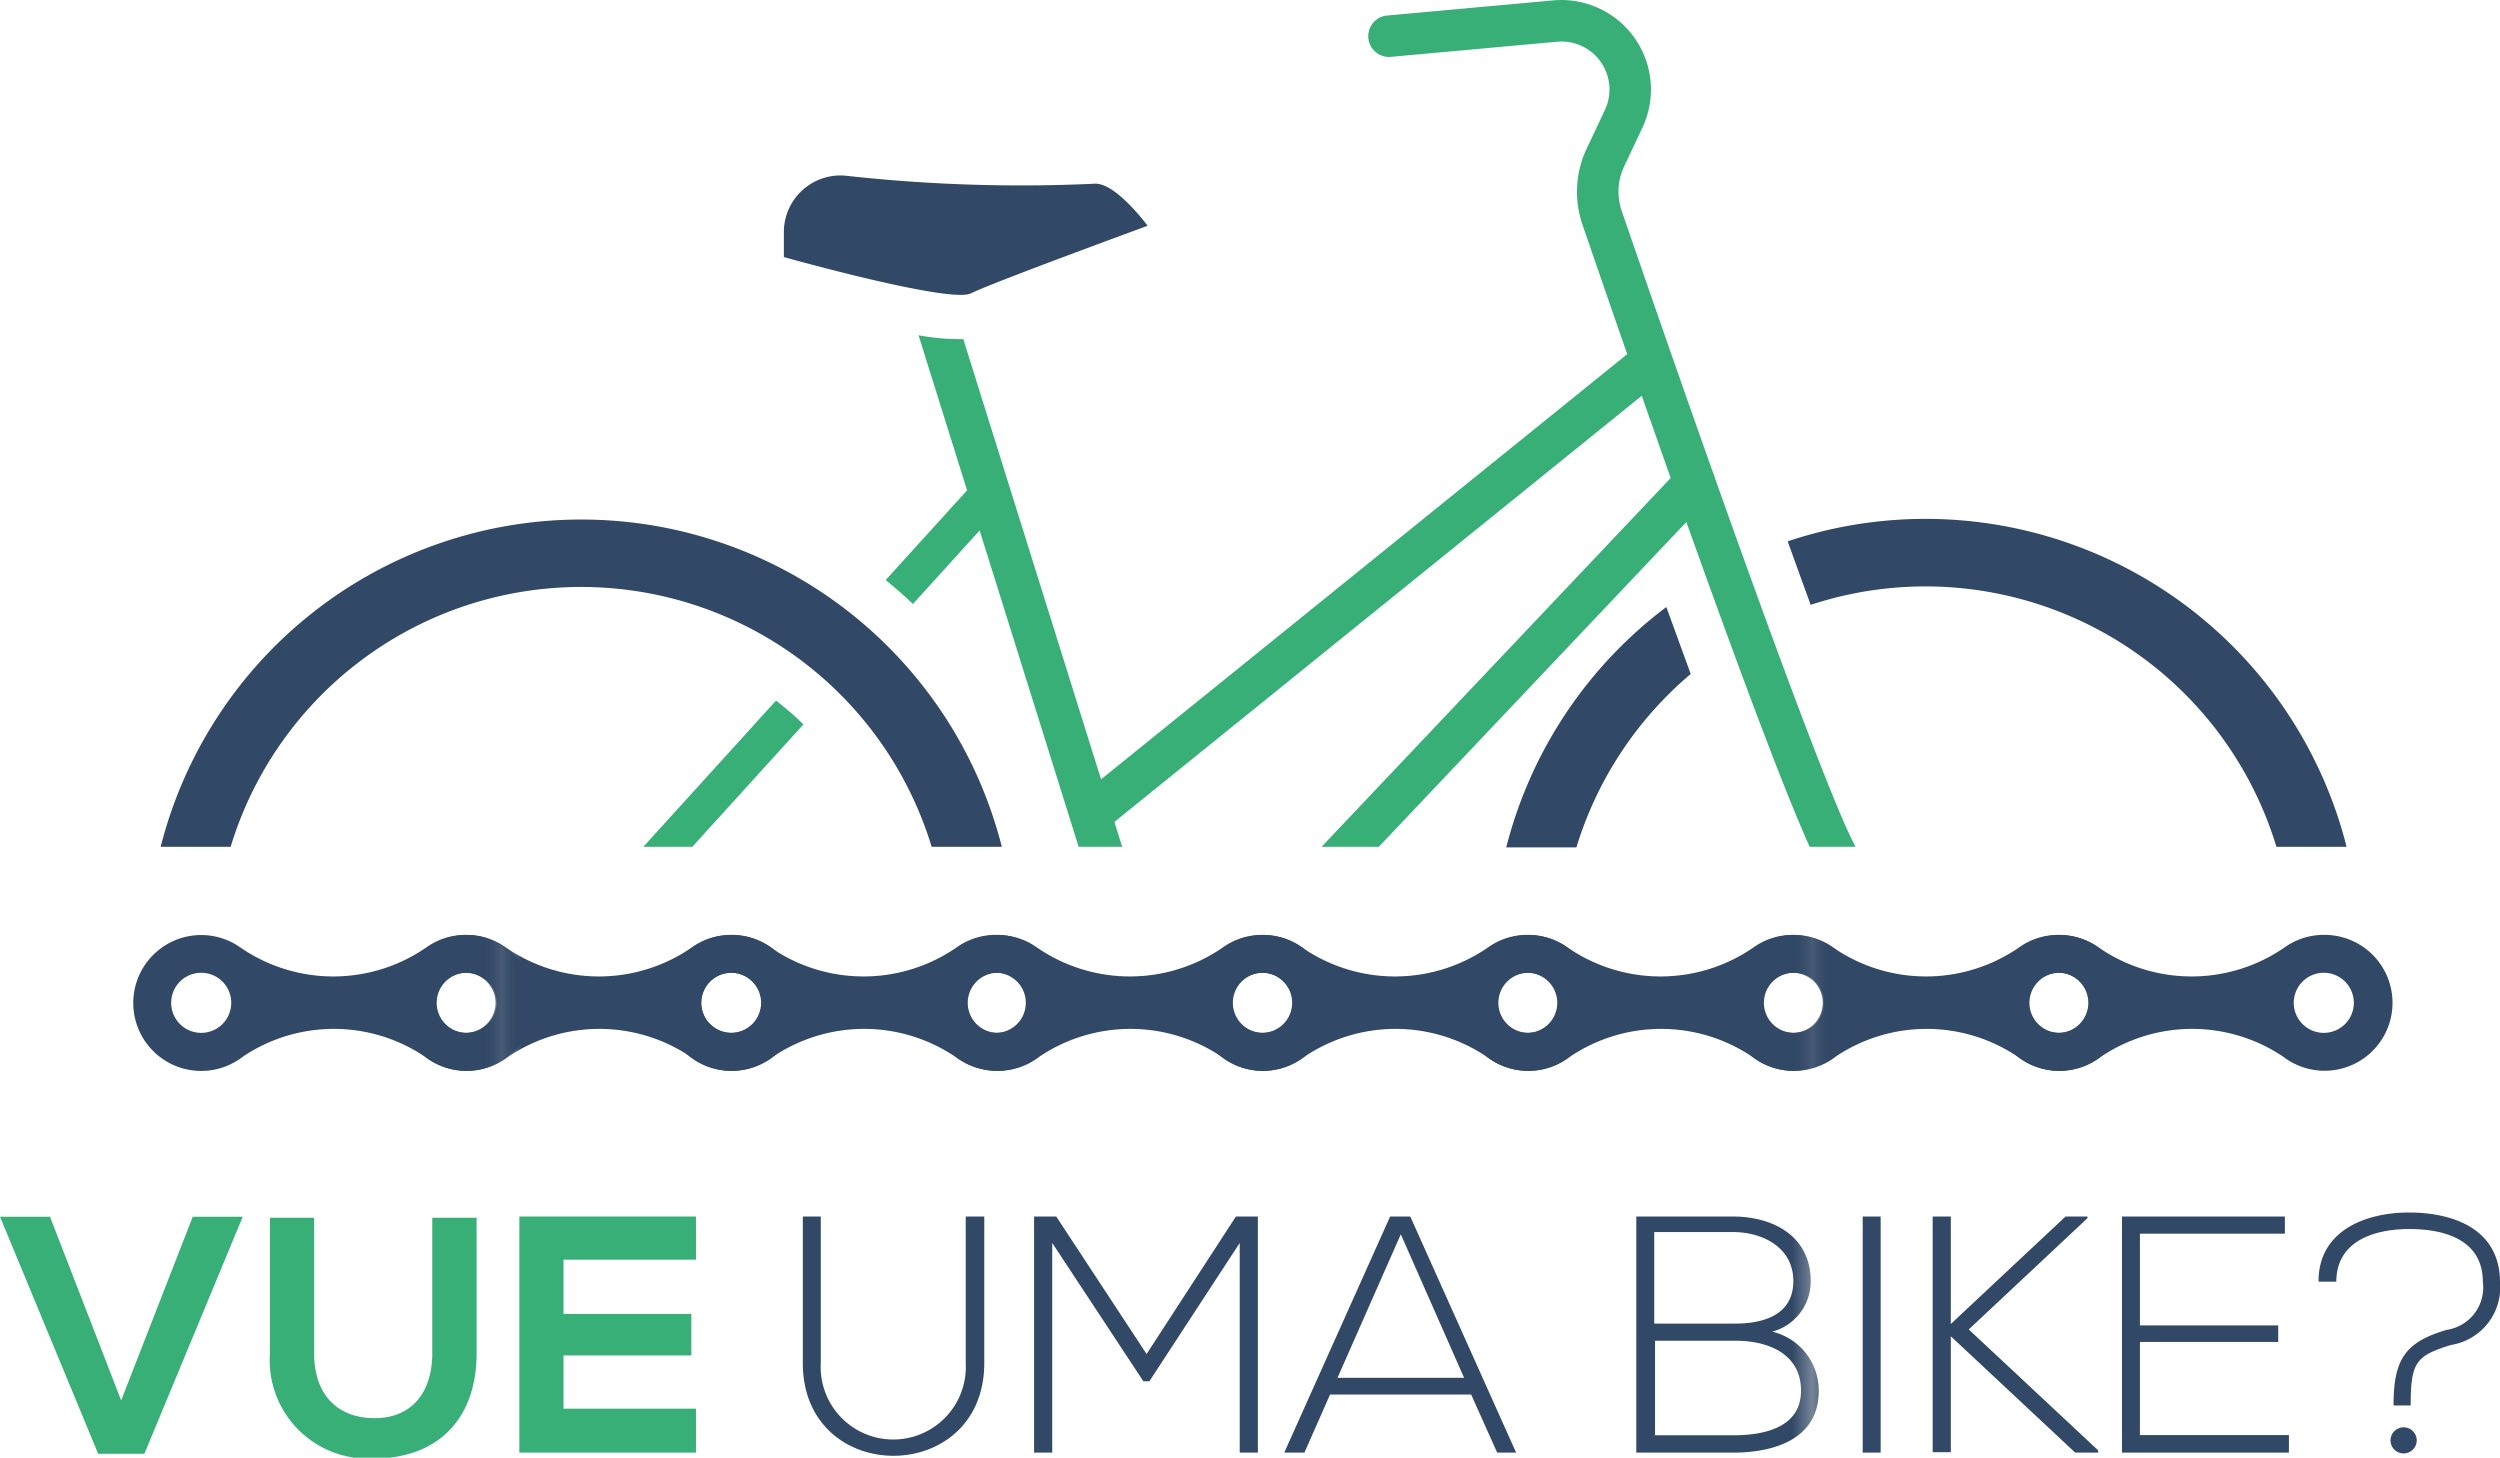 <svg id="OBJECTS" xmlns="http://www.w3.org/2000/svg" xmlns:xlink="http://www.w3.org/1999/xlink" viewBox="0 0 124 72.3"><defs><pattern id="New_Pattern_Swatch_2" data-name="New Pattern Swatch 2" width="64.67" height="64.67" patternUnits="userSpaceOnUse" viewBox="0 0 64.67 64.67"><rect width="64.67" height="64.67" style="fill:none"/><rect width="64.67" height="64.67" style="fill:#314866"/></pattern></defs><title>logo</title><path d="M176.77,231h-2.29l-4.87-11.76h2.48l3.53,9.11,3.55-9.11h2.48Z" transform="translate(-169.61 -158.89)" style="fill:#39af78"/><path d="M193.25,219.25V226c0,3.46-2.12,5.23-5.07,5.23A4.88,4.88,0,0,1,183,226v-6.71h2.19V226c0,2.11,1.2,3.23,3,3.23s2.86-1.22,2.86-3.23v-6.71h2.19Z" transform="translate(-169.61 -158.89)" style="fill:#39af78"/><path d="M204.13,230.94h-8.76V219.23h8.76v2.14h-6.57v2.69h6.34v2.06h-6.34v2.64h6.57v2.17Z" transform="translate(-169.61 -158.89)" style="fill:#39af78"/><path d="M218.43,219.23v7.27c0,6.12-9,6.14-9,0v-7.27h0.89v7.27a3.6,3.6,0,1,0,7.19,0v-7.27h0.89Z" transform="translate(-169.61 -158.89)" style="fill:url(#New_Pattern_Swatch_2)"/><path d="M231.1,220.54l-4.48,6.86h-0.3l-4.52-6.86v10.4h-0.9V219.23H222l4.48,6.82,4.43-6.82H232v11.71H231.1v-10.4Z" transform="translate(-169.61 -158.89)" style="fill:url(#New_Pattern_Swatch_2)"/><path d="M243.87,230.94l-1.29-2.88h-7l-1.27,2.88h-1l5.25-11.71h1l5.25,11.71h-1Zm-1.64-3.71-3.14-7.12-3.14,7.12h6.29Z" transform="translate(-169.61 -158.89)" style="fill:url(#New_Pattern_Swatch_2)"/><path d="M259.42,222.43a2.57,2.57,0,0,1-1.91,2.51,3,3,0,0,1,2.31,2.94c0,2.41-2.24,3.06-4.25,3.06h-4.8V219.23h4.8C257.55,219.23,259.42,220.2,259.42,222.43Zm-7.74,2.11h4c1.4,0,2.88-.43,2.88-2.11s-1.54-2.43-3-2.43h-3.9v4.53Zm0,5.54h3.9c1.47,0,3.36-.35,3.36-2.21s-1.67-2.48-3.24-2.48h-4v4.68Z" transform="translate(-169.61 -158.89)" style="fill:url(#New_Pattern_Swatch_2)"/><path d="M262,230.94V219.23h0.89v11.71H262Z" transform="translate(-169.61 -158.89)" style="fill:url(#New_Pattern_Swatch_2)"/><path d="M273.68,230.94h-1.14l-6.17-5.77v5.75h-0.9V219.23h0.9v5.33l5.69-5.33h1.09v0.08l-5.89,5.52,6.42,6v0.07Z" transform="translate(-169.61 -158.89)" style="fill:url(#New_Pattern_Swatch_2)"/><path d="M275.75,224.63h6.86v0.82h-6.86v4.62h7.39v0.87h-8.28V219.23h8.08v0.85h-7.19v4.55Z" transform="translate(-169.61 -158.89)" style="fill:url(#New_Pattern_Swatch_2)"/><path d="M284.61,222.44c0-2.54,2.38-3.41,4.48-3.41s4.5,0.75,4.52,3.43a2.9,2.9,0,0,1-2.43,3.14c-1.74.54-2,.85-2,3h-0.85c0-2.29.57-3.14,2.64-3.75a2.12,2.12,0,0,0,1.79-2.37c0-2.19-2.06-2.63-3.66-2.63s-3.6.52-3.61,2.61h-0.87Zm4.87,7.89a0.65,0.65,0,1,1-1.3,0A0.65,0.65,0,1,1,289.48,230.34Z" transform="translate(-169.61 -158.89)" style="fill:url(#New_Pattern_Swatch_2)"/><path d="M181.05,200.89a18.17,18.17,0,0,1,34.77,0h3.48a21.52,21.52,0,0,0-41.72,0h3.48Z" transform="translate(-169.61 -158.89)" style="fill:#314866"/><path d="M252.26,189l1.21,3.32a18.2,18.2,0,0,0-5.67,8.6h-3.48A21.55,21.55,0,0,1,252.26,189Z" transform="translate(-169.61 -158.89)" style="fill:#314866"/><path d="M286,200.89h-3.48a18.19,18.19,0,0,0-23.1-12q-0.54-1.48-1.14-3.15A21.54,21.54,0,0,1,286,200.89Z" transform="translate(-169.61 -158.89)" style="fill:#314866"/><path d="M225.27,200.89h-2.16l-7.94-25.37a11.49,11.49,0,0,0,2.22.19Z" transform="translate(-169.61 -158.89)" style="fill:#39af78"/><path d="M238,200.89l16.41-17.33a1,1,0,1,0-1.5-1.42l-17.75,18.75H238Z" transform="translate(-169.61 -158.89)" style="fill:#39af78"/><rect x="220.17" y="186.93" width="35.12" height="2.06" transform="translate(-234.92 32.28) rotate(-38.94)" style="fill:#39af78"/><path d="M208.1,193.64a14.73,14.73,0,0,1,1.36,1.18l-5.51,6.07h-2.43Z" transform="translate(-169.61 -158.89)" style="fill:#39af78"/><path d="M219.08,184.23l-4.19,4.62c-0.43-.42-0.89-0.81-1.35-1.19l4.21-4.64A0.9,0.9,0,1,1,219.08,184.23Z" transform="translate(-169.61 -158.89)" style="fill:#39af78"/><path d="M208.49,170.43v1.21s8.25,2.32,9.28,1.8,8.76-3.35,8.76-3.35S225,168,223.95,168a78.69,78.69,0,0,1-12.26-.38A2.81,2.81,0,0,0,208.49,170.43Z" transform="translate(-169.61 -158.89)" style="fill:#314866"/><path d="M238.6,161.71l8.24-.75a2.38,2.38,0,0,1,2.37,3.39l-0.9,1.91a5,5,0,0,0-.21,3.77c2.74,8,8.85,25.53,11.27,30.86h2.28c-1.17-2.06-5.66-14.26-11.6-31.53a2.94,2.94,0,0,1,.12-2.22l0.9-1.91a4.44,4.44,0,0,0-4.42-6.32l-8.24.75A1,1,0,1,0,238.6,161.71Z" transform="translate(-169.61 -158.89)" style="fill:#39af78"/><path d="M192.7,205.26a3.35,3.35,0,0,0-1.73.48h0l-0.14.09a8.11,8.11,0,0,1-9.26.08l-0.26-.17h0a3.37,3.37,0,1,0,.36,5.55h0a8.09,8.09,0,0,1,9,0h0A3.37,3.37,0,1,0,192.7,205.26Zm-13.11,4.86a1.49,1.49,0,1,1,1.49-1.49A1.49,1.49,0,0,1,179.59,210.12Zm13.11,0a1.49,1.49,0,1,1,1.49-1.49A1.49,1.49,0,0,1,192.7,210.12Z" transform="translate(-169.61 -158.89)" style="fill:url(#New_Pattern_Swatch_2)"/><path d="M205.87,205.26a3.35,3.35,0,0,0-1.73.48h0l-0.14.09a8.11,8.11,0,0,1-9.26.08l-0.26-.17h0a3.37,3.37,0,1,0,.36,5.55h0a8.09,8.09,0,0,1,9,0h0A3.37,3.37,0,1,0,205.87,205.26Zm-13.11,4.86a1.49,1.49,0,1,1,1.49-1.49A1.49,1.49,0,0,1,192.76,210.12Zm13.11,0a1.49,1.49,0,1,1,1.49-1.49A1.49,1.49,0,0,1,205.87,210.12Z" transform="translate(-169.61 -158.89)" style="fill:url(#New_Pattern_Swatch_2)"/><path d="M219,205.26a3.35,3.35,0,0,0-1.73.48h0l-0.14.09a8.11,8.11,0,0,1-9.26.08l-0.26-.17h0a3.37,3.37,0,1,0,.36,5.55h0a8.09,8.09,0,0,1,9,0h0A3.37,3.37,0,1,0,219,205.26Zm-13.11,4.86a1.49,1.49,0,1,1,1.49-1.49A1.49,1.49,0,0,1,205.93,210.12Zm13.11,0a1.49,1.49,0,1,1,1.49-1.49A1.49,1.49,0,0,1,219,210.12Z" transform="translate(-169.61 -158.89)" style="fill:url(#New_Pattern_Swatch_2)"/><path d="M232.21,205.26a3.35,3.35,0,0,0-1.73.48h0l-0.14.09a8.11,8.11,0,0,1-9.26.08l-0.26-.17h0a3.37,3.37,0,1,0,.36,5.55h0a8.09,8.09,0,0,1,9,0h0A3.37,3.37,0,1,0,232.21,205.26Zm-13.11,4.86a1.49,1.49,0,1,1,1.49-1.49A1.49,1.49,0,0,1,219.1,210.12Zm13.11,0a1.49,1.49,0,1,1,1.49-1.49A1.49,1.49,0,0,1,232.21,210.12Z" transform="translate(-169.61 -158.89)" style="fill:url(#New_Pattern_Swatch_2)"/><path d="M245.36,205.26a3.35,3.35,0,0,0-1.73.48h0l-0.14.09a8.11,8.11,0,0,1-9.26.08l-0.26-.17h0a3.37,3.37,0,1,0,.36,5.55h0a8.09,8.09,0,0,1,9,0h0A3.37,3.37,0,1,0,245.36,205.26Zm-13.11,4.86a1.49,1.49,0,1,1,1.49-1.49A1.49,1.49,0,0,1,232.26,210.12Zm13.11,0a1.49,1.49,0,1,1,1.49-1.49A1.49,1.49,0,0,1,245.36,210.12Z" transform="translate(-169.61 -158.89)" style="fill:url(#New_Pattern_Swatch_2)"/><path d="M258.53,205.26a3.35,3.35,0,0,0-1.73.48h0l-0.14.09a8.11,8.11,0,0,1-9.26.08l-0.26-.17h0a3.37,3.37,0,1,0,.36,5.55h0a8.09,8.09,0,0,1,9,0h0A3.37,3.37,0,1,0,258.53,205.26Zm-13.11,4.86a1.49,1.49,0,1,1,1.49-1.49A1.49,1.49,0,0,1,245.43,210.12Zm13.11,0a1.49,1.49,0,1,1,1.49-1.49A1.49,1.49,0,0,1,258.53,210.12Z" transform="translate(-169.61 -158.89)" style="fill:url(#New_Pattern_Swatch_2)"/><path d="M271.7,205.26a3.35,3.35,0,0,0-1.73.48h0l-0.14.09a8.11,8.11,0,0,1-9.26.08l-0.26-.17h0a3.37,3.37,0,1,0,.36,5.55h0a8.09,8.09,0,0,1,9,0h0A3.37,3.37,0,1,0,271.7,205.26Zm-13.11,4.86a1.49,1.49,0,1,1,1.49-1.49A1.49,1.49,0,0,1,258.6,210.12Zm13.11,0a1.49,1.49,0,1,1,1.49-1.49A1.49,1.49,0,0,1,271.7,210.12Z" transform="translate(-169.61 -158.89)" style="fill:url(#New_Pattern_Swatch_2)"/><path d="M284.87,205.26a3.35,3.35,0,0,0-1.73.48h0l-0.14.09a8.11,8.11,0,0,1-9.26.08l-0.26-.17h0a3.37,3.37,0,1,0,.36,5.55h0a8.09,8.09,0,0,1,9,0h0A3.37,3.37,0,1,0,284.87,205.26Zm-13.11,4.86a1.49,1.49,0,1,1,1.49-1.49A1.49,1.49,0,0,1,271.77,210.12Zm13.11,0a1.49,1.49,0,1,1,1.49-1.49A1.49,1.49,0,0,1,284.87,210.12Z" transform="translate(-169.61 -158.89)" style="fill:url(#New_Pattern_Swatch_2)"/></svg>